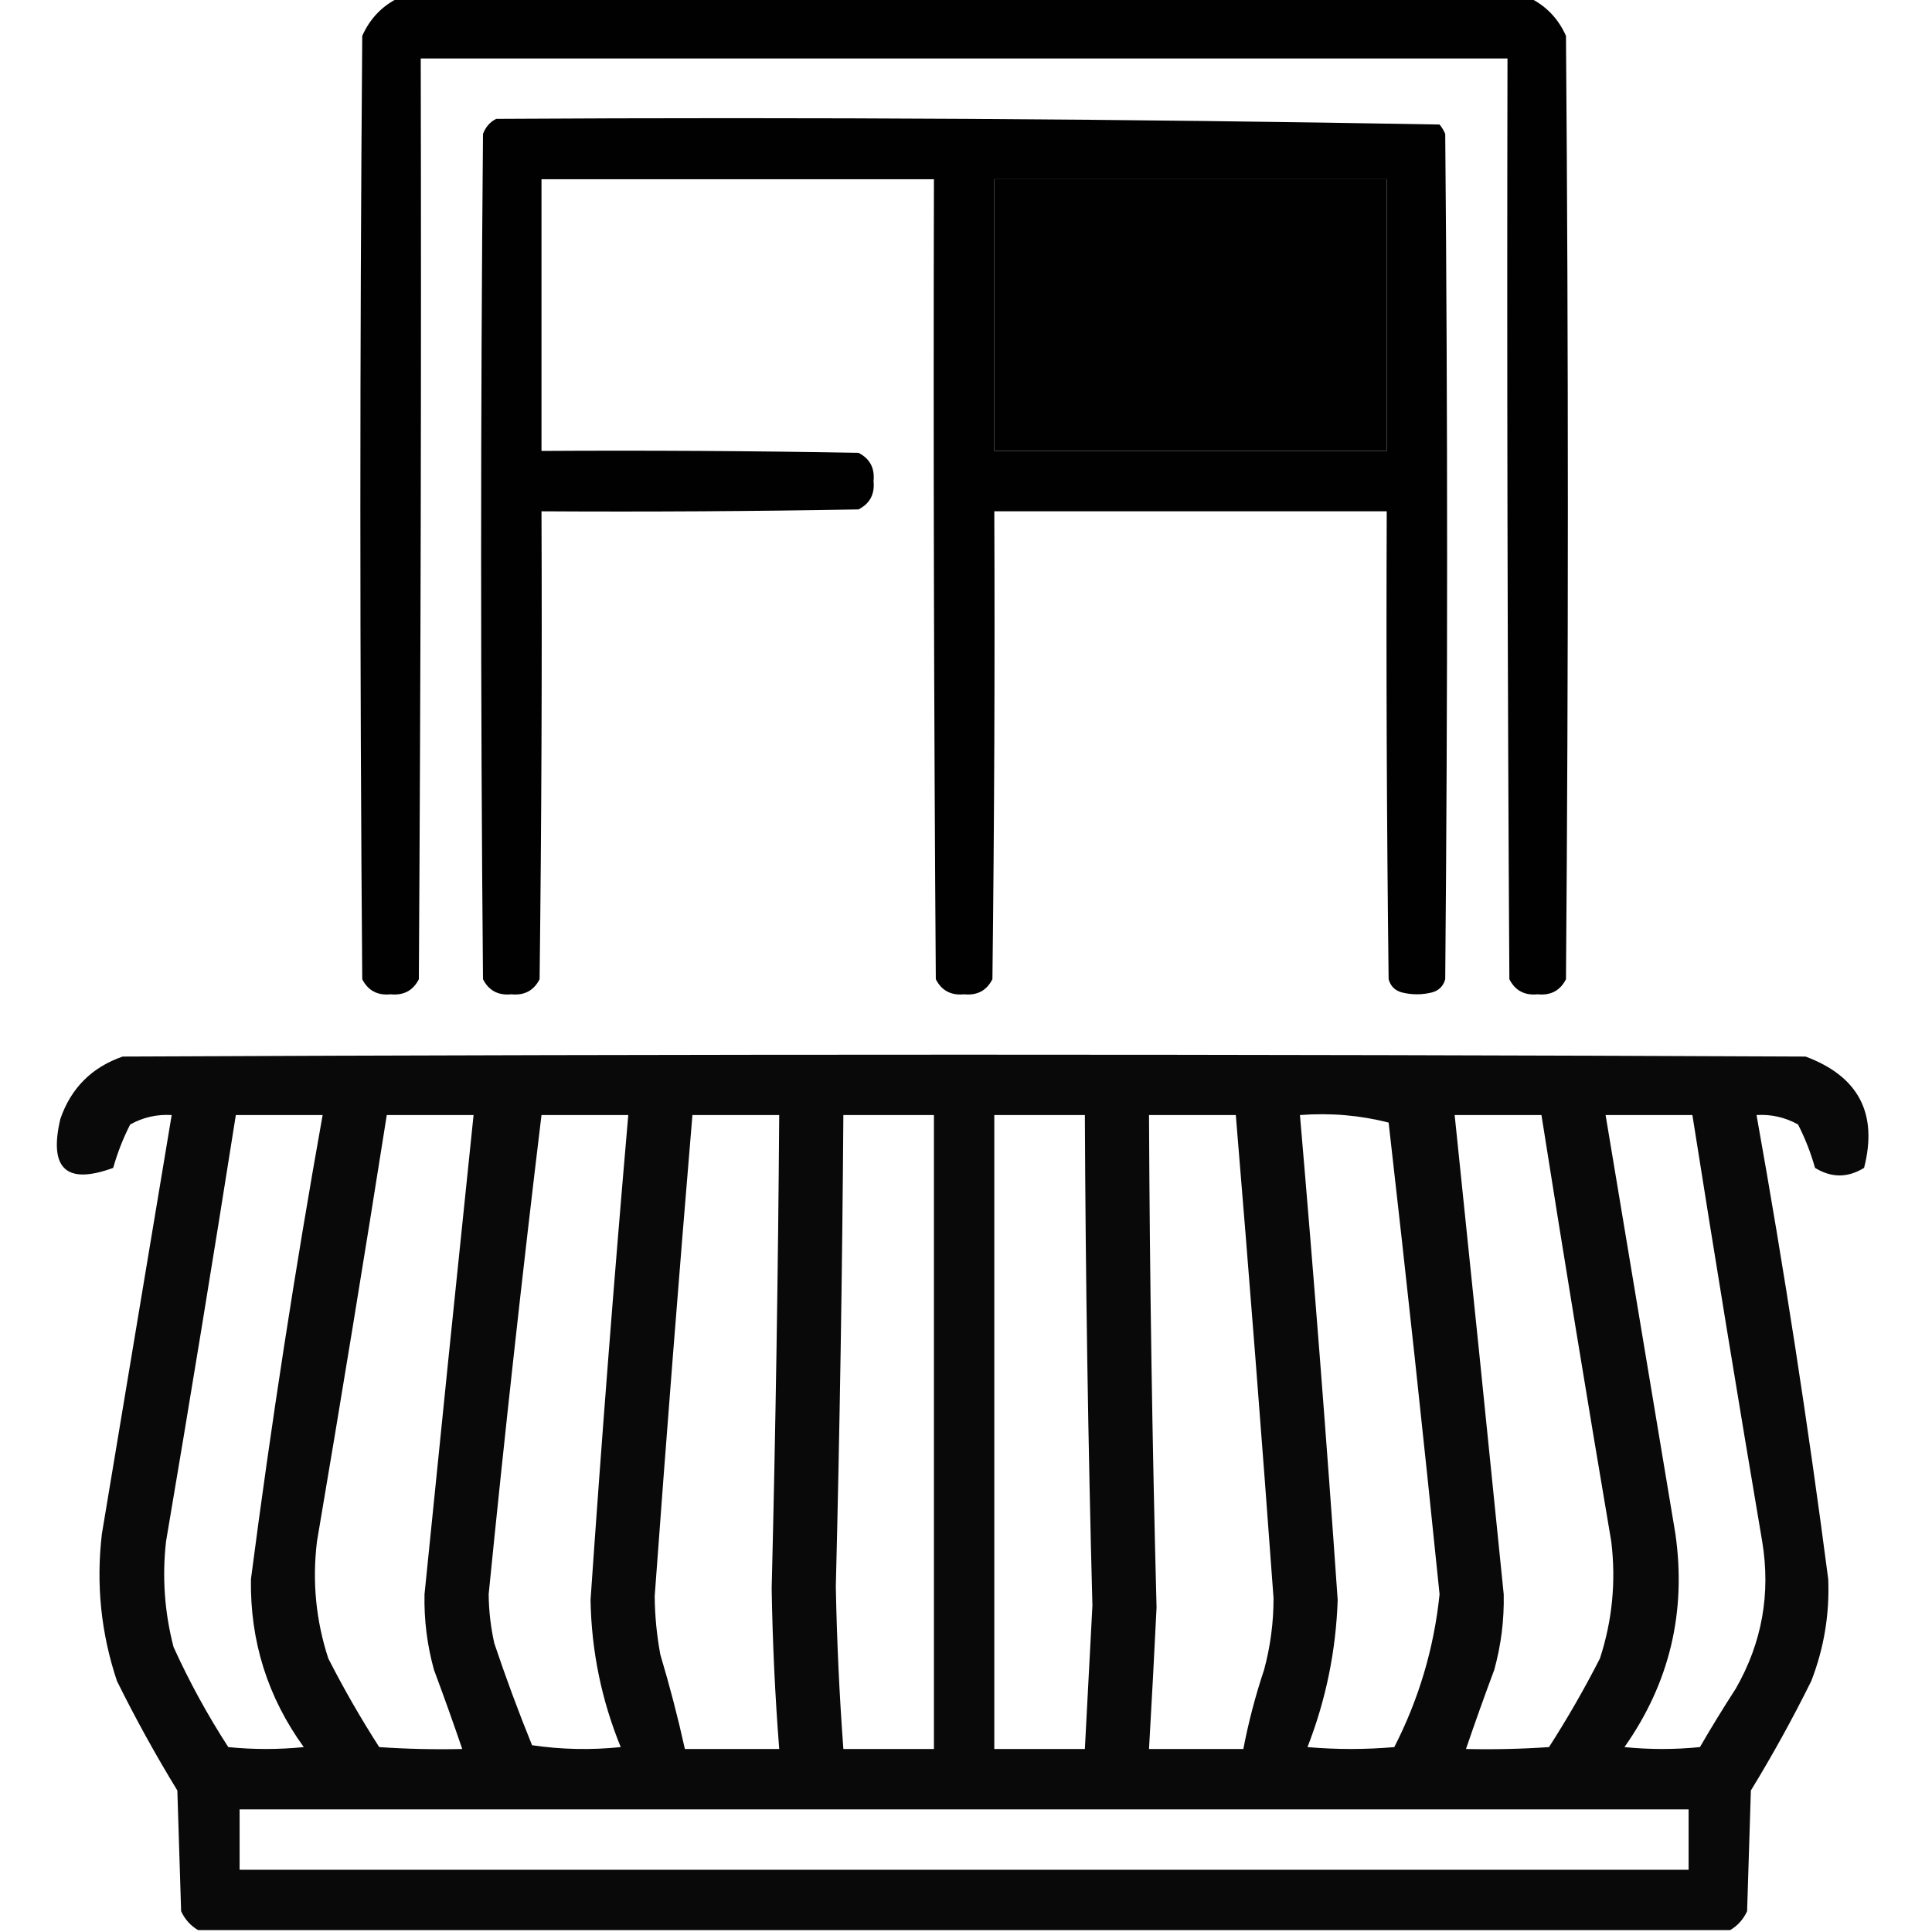 <?xml version="1.0" encoding="UTF-8"?>
<!DOCTYPE svg PUBLIC "-//W3C//DTD SVG 1.1//EN" "http://www.w3.org/Graphics/SVG/1.1/DTD/svg11.dtd">
<svg xmlns="http://www.w3.org/2000/svg" version="1.1" width="512px" height="512px" style="shape-rendering:geometricPrecision; text-rendering:geometricPrecision; image-rendering:optimizeQuality; fill-rule:evenodd; clip-rule:evenodd" xmlns:xlink="http://www.w3.org/1999/xlink">
<g><path style="opacity:0.996" fill="#000000" d="M 105.5,-0.5 C 205.5,-0.5 305.5,-0.5 405.5,-0.5C 409.811,1.647 412.978,4.98 415,9.5C 415.667,92.833 415.667,176.167 415,259.5C 413.471,262.516 410.971,263.849 407.5,263.5C 404.029,263.849 401.529,262.516 400,259.5C 399.5,178.167 399.333,96.834 399.5,15.5C 303.5,15.5 207.5,15.5 111.5,15.5C 111.667,96.834 111.5,178.167 111,259.5C 109.471,262.516 106.971,263.849 103.5,263.5C 100.029,263.849 97.529,262.516 96,259.5C 95.333,176.167 95.333,92.833 96,9.5C 98.022,4.98 101.189,1.647 105.5,-0.5 Z M 263.5,47.5 C 298.167,47.5 332.833,47.5 367.5,47.5C 367.5,71.5 367.5,95.5 367.5,119.5C 332.833,119.5 298.167,119.5 263.5,119.5C 263.5,95.5 263.5,71.5 263.5,47.5 Z"/></g>
<g><path style="opacity:0.996" fill="#000000" d="M 131.5,31.5 C 214.915,31.006 298.249,31.506 381.5,33C 382.126,33.75 382.626,34.584 383,35.5C 383.667,110.167 383.667,184.833 383,259.5C 382.5,261.333 381.333,262.5 379.5,263C 376.833,263.667 374.167,263.667 371.5,263C 369.667,262.5 368.5,261.333 368,259.5C 367.5,218.168 367.333,176.835 367.5,135.5C 332.833,135.5 298.167,135.5 263.5,135.5C 263.667,176.835 263.5,218.168 263,259.5C 261.471,262.516 258.971,263.849 255.5,263.5C 252.029,263.849 249.529,262.516 248,259.5C 247.5,188.834 247.333,118.167 247.5,47.5C 212.833,47.5 178.167,47.5 143.5,47.5C 143.5,71.5 143.5,95.5 143.5,119.5C 171.502,119.333 199.502,119.5 227.5,120C 230.516,121.529 231.849,124.029 231.5,127.5C 231.849,130.971 230.516,133.471 227.5,135C 199.502,135.5 171.502,135.667 143.5,135.5C 143.667,176.835 143.5,218.168 143,259.5C 141.471,262.516 138.971,263.849 135.5,263.5C 132.029,263.849 129.529,262.516 128,259.5C 127.333,184.833 127.333,110.167 128,35.5C 128.69,33.65 129.856,32.316 131.5,31.5 Z M 263.5,47.5 C 263.5,71.5 263.5,95.5 263.5,119.5C 298.167,119.5 332.833,119.5 367.5,119.5C 367.5,95.5 367.5,71.5 367.5,47.5C 332.833,47.5 298.167,47.5 263.5,47.5 Z"/></g>
<g><path style="opacity:0.964" fill="#000000" d="M 458.5,511.5 C 323.167,511.5 187.833,511.5 52.5,511.5C 50.525,510.354 49.025,508.687 48,506.5C 47.667,495.833 47.333,485.167 47,474.5C 41.232,465.068 35.899,455.401 31,445.5C 26.762,432.827 25.429,419.827 27,406.5C 33.169,369.487 39.336,332.487 45.5,295.5C 41.59,295.263 37.923,296.096 34.5,298C 32.622,301.674 31.122,305.507 30,309.5C 17.553,314.061 12.886,309.728 16,296.5C 18.833,288.333 24.333,282.833 32.5,280C 181.167,279.333 329.833,279.333 478.5,280C 492.534,285.237 497.701,295.07 494,309.5C 489.667,312.167 485.333,312.167 481,309.5C 479.878,305.507 478.378,301.674 476.5,298C 473.077,296.096 469.41,295.263 465.5,295.5C 472.81,336.361 479.144,377.361 484.5,418.5C 484.871,427.812 483.371,436.812 480,445.5C 475.101,455.401 469.768,465.068 464,474.5C 463.667,485.167 463.333,495.833 463,506.5C 461.975,508.687 460.475,510.354 458.5,511.5 Z M 62.5,295.5 C 70.167,295.5 77.833,295.5 85.5,295.5C 78.19,336.361 71.856,377.361 66.5,418.5C 66.253,434.922 70.919,449.756 80.5,463C 73.833,463.667 67.167,463.667 60.5,463C 55.017,454.536 50.184,445.702 46,436.5C 43.607,427.307 42.94,417.974 44,408.5C 50.385,370.857 56.552,333.191 62.5,295.5 Z M 102.5,295.5 C 110.167,295.5 117.833,295.5 125.5,295.5C 121.094,337.823 116.76,380.156 112.5,422.5C 112.358,429.288 113.191,435.955 115,442.5C 117.609,449.497 120.109,456.497 122.5,463.5C 115.159,463.666 107.826,463.5 100.5,463C 95.621,455.411 91.121,447.578 87,439.5C 83.711,429.409 82.711,419.076 84,408.5C 90.385,370.857 96.552,333.191 102.5,295.5 Z M 143.5,295.5 C 151.167,295.5 158.833,295.5 166.5,295.5C 162.785,338.294 159.452,381.128 156.5,424C 156.736,437.515 159.403,450.515 164.5,463C 156.587,463.814 148.754,463.647 141,462.5C 137.389,453.609 134.055,444.609 131,435.5C 130.045,431.223 129.545,426.889 129.5,422.5C 133.73,380.096 138.397,337.763 143.5,295.5 Z M 183.5,295.5 C 191.167,295.5 198.833,295.5 206.5,295.5C 206.202,337.338 205.535,379.172 204.5,421C 204.731,435.192 205.397,449.359 206.5,463.5C 198.167,463.5 189.833,463.5 181.5,463.5C 179.648,455.107 177.482,446.774 175,438.5C 174.046,433.38 173.546,428.213 173.5,423C 176.605,380.475 179.938,337.975 183.5,295.5 Z M 223.5,295.5 C 231.5,295.5 239.5,295.5 247.5,295.5C 247.5,351.5 247.5,407.5 247.5,463.5C 239.5,463.5 231.5,463.5 223.5,463.5C 222.443,449.19 221.776,434.856 221.5,420.5C 222.541,378.839 223.208,337.172 223.5,295.5 Z M 263.5,295.5 C 271.5,295.5 279.5,295.5 287.5,295.5C 287.688,338.842 288.354,382.175 289.5,425.5C 288.833,438.171 288.166,450.837 287.5,463.5C 279.5,463.5 271.5,463.5 263.5,463.5C 263.5,407.5 263.5,351.5 263.5,295.5 Z M 304.5,295.5 C 312.167,295.5 319.833,295.5 327.5,295.5C 331.053,338.142 334.387,380.808 337.5,423.5C 337.512,429.943 336.678,436.276 335,442.5C 332.693,449.396 330.86,456.396 329.5,463.5C 321.167,463.5 312.833,463.5 304.5,463.5C 305.222,451.008 305.888,438.508 306.5,426C 305.359,382.508 304.693,339.008 304.5,295.5 Z M 344.5,295.5 C 352.609,294.886 360.442,295.553 368,297.5C 372.756,339.142 377.256,380.808 381.5,422.5C 380.032,436.739 376.032,450.239 369.5,463C 361.833,463.667 354.167,463.667 346.5,463C 351.382,450.468 354.049,437.468 354.5,424C 351.525,381.129 348.191,338.295 344.5,295.5 Z M 385.5,295.5 C 393.167,295.5 400.833,295.5 408.5,295.5C 414.448,333.191 420.615,370.857 427,408.5C 428.289,419.076 427.289,429.409 424,439.5C 419.879,447.578 415.379,455.411 410.5,463C 403.174,463.5 395.841,463.666 388.5,463.5C 390.891,456.497 393.391,449.497 396,442.5C 397.809,435.955 398.642,429.288 398.5,422.5C 394.24,380.156 389.906,337.823 385.5,295.5 Z M 425.5,295.5 C 433.167,295.5 440.833,295.5 448.5,295.5C 454.448,333.191 460.615,370.857 467,408.5C 469.285,422.355 466.951,435.355 460,447.5C 456.708,452.583 453.541,457.75 450.5,463C 443.833,463.667 437.167,463.667 430.5,463C 442.451,446.028 446.951,427.195 444,406.5C 437.831,369.487 431.664,332.487 425.5,295.5 Z M 63.5,479.5 C 191.5,479.5 319.5,479.5 447.5,479.5C 447.5,484.833 447.5,490.167 447.5,495.5C 319.5,495.5 191.5,495.5 63.5,495.5C 63.5,490.167 63.5,484.833 63.5,479.5 Z"/></g>
</svg>
